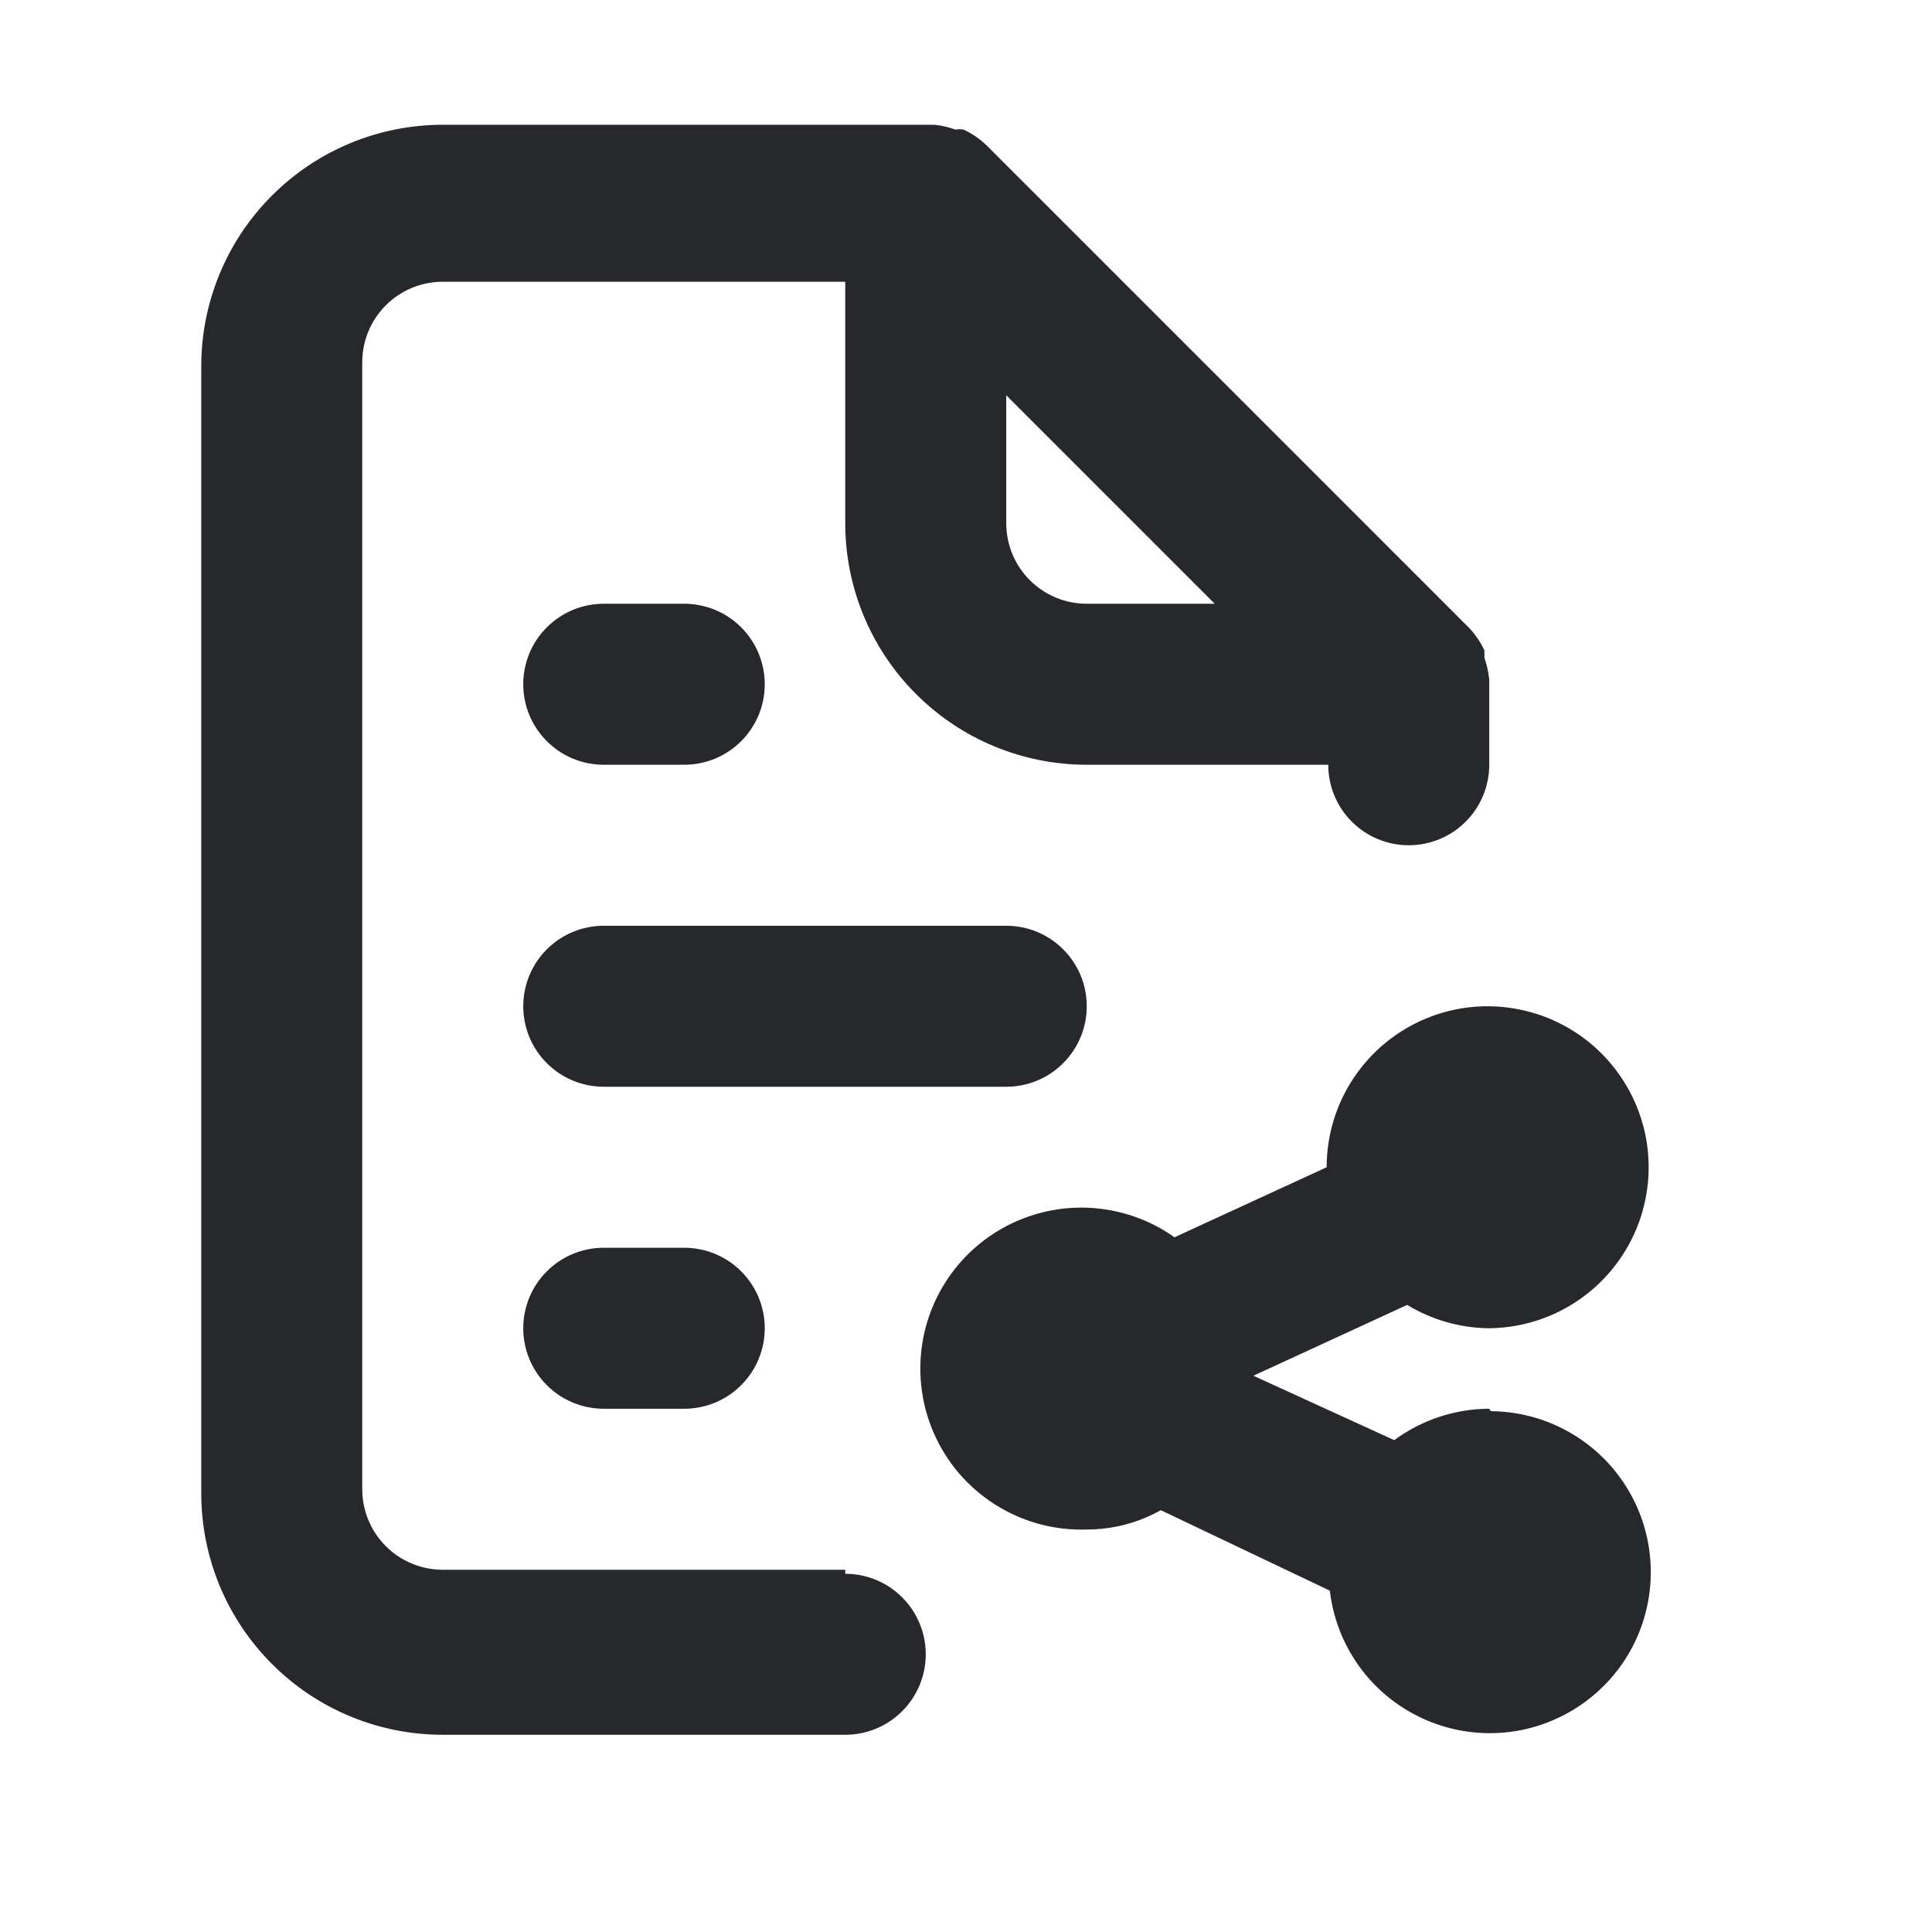 <svg width="24" height="24" viewBox="0 0 24 24" fill="none" xmlns="http://www.w3.org/2000/svg">
<path d="M13.5 12.5C13.5 12.235 13.395 11.98 13.207 11.793C13.02 11.605 12.765 11.5 12.5 11.5H7.5C7.235 11.5 6.98 11.605 6.793 11.793C6.605 11.98 6.5 12.235 6.5 12.5C6.5 12.765 6.605 13.02 6.793 13.207C6.98 13.395 7.235 13.5 7.5 13.5H12.5C12.765 13.5 13.02 13.395 13.207 13.207C13.395 13.02 13.5 12.765 13.5 12.5ZM18.5 17.5C18.075 17.501 17.662 17.638 17.32 17.89L15.57 17.09L17.48 16.21C17.782 16.393 18.127 16.493 18.48 16.5C18.876 16.5 19.262 16.383 19.591 16.163C19.92 15.943 20.176 15.631 20.328 15.265C20.479 14.9 20.519 14.498 20.442 14.11C20.364 13.722 20.174 13.366 19.894 13.086C19.614 12.806 19.258 12.616 18.87 12.539C18.482 12.461 18.08 12.501 17.715 12.652C17.349 12.804 17.037 13.06 16.817 13.389C16.597 13.718 16.48 14.104 16.48 14.5L14.59 15.37C14.331 15.186 14.032 15.067 13.718 15.022C13.403 14.976 13.083 15.007 12.783 15.11C12.482 15.213 12.211 15.386 11.991 15.615C11.771 15.844 11.608 16.122 11.517 16.426C11.426 16.73 11.408 17.052 11.466 17.364C11.523 17.676 11.655 17.97 11.848 18.222C12.042 18.473 12.293 18.675 12.58 18.81C12.867 18.946 13.183 19.011 13.5 19C13.822 19 14.139 18.918 14.42 18.76L16.52 19.76C16.564 20.143 16.718 20.504 16.963 20.802C17.208 21.099 17.534 21.319 17.901 21.436C18.268 21.553 18.661 21.561 19.032 21.46C19.404 21.358 19.738 21.152 19.996 20.865C20.253 20.579 20.422 20.224 20.482 19.843C20.542 19.463 20.492 19.073 20.336 18.721C20.18 18.369 19.926 18.069 19.604 17.858C19.281 17.646 18.905 17.533 18.52 17.53L18.5 17.5ZM10.5 19.5H5.5C5.235 19.5 4.98 19.395 4.793 19.207C4.605 19.02 4.5 18.765 4.5 18.5V4.5C4.5 4.235 4.605 3.98 4.793 3.793C4.98 3.605 5.235 3.5 5.5 3.5H10.5V6.5C10.5 7.296 10.816 8.059 11.379 8.621C11.941 9.184 12.704 9.5 13.5 9.5H16.5C16.5 9.765 16.605 10.02 16.793 10.207C16.98 10.395 17.235 10.5 17.5 10.5C17.765 10.5 18.02 10.395 18.207 10.207C18.395 10.02 18.5 9.765 18.5 9.5V8.5C18.5 8.5 18.5 8.5 18.5 8.44C18.49 8.348 18.47 8.258 18.44 8.17V8.08C18.392 7.977 18.328 7.883 18.25 7.8L12.25 1.8C12.167 1.722 12.073 1.658 11.97 1.61C11.937 1.604 11.903 1.604 11.87 1.61C11.786 1.58 11.699 1.559 11.61 1.55H5.5C4.704 1.55 3.941 1.866 3.379 2.429C2.816 2.991 2.5 3.754 2.5 4.55V18.55C2.5 19.346 2.816 20.109 3.379 20.671C3.941 21.234 4.704 21.55 5.5 21.55H10.5C10.765 21.55 11.02 21.445 11.207 21.257C11.395 21.07 11.5 20.815 11.5 20.55C11.5 20.285 11.395 20.03 11.207 19.843C11.02 19.655 10.765 19.55 10.5 19.55V19.5ZM12.5 4.91L15.09 7.5H13.5C13.235 7.5 12.98 7.395 12.793 7.207C12.605 7.02 12.5 6.765 12.5 6.5V4.91ZM7.5 15.5C7.235 15.5 6.98 15.605 6.793 15.793C6.605 15.98 6.5 16.235 6.5 16.5C6.5 16.765 6.605 17.02 6.793 17.207C6.98 17.395 7.235 17.5 7.5 17.5H8.5C8.765 17.5 9.02 17.395 9.207 17.207C9.395 17.02 9.5 16.765 9.5 16.5C9.5 16.235 9.395 15.98 9.207 15.793C9.02 15.605 8.765 15.5 8.5 15.5H7.5ZM7.5 9.5H8.5C8.765 9.5 9.02 9.395 9.207 9.207C9.395 9.02 9.5 8.765 9.5 8.5C9.5 8.235 9.395 7.98 9.207 7.793C9.02 7.605 8.765 7.5 8.5 7.5H7.5C7.235 7.5 6.98 7.605 6.793 7.793C6.605 7.98 6.5 8.235 6.5 8.5C6.5 8.765 6.605 9.02 6.793 9.207C6.98 9.395 7.235 9.5 7.5 9.5Z" fill="#26282B"/>
</svg>
